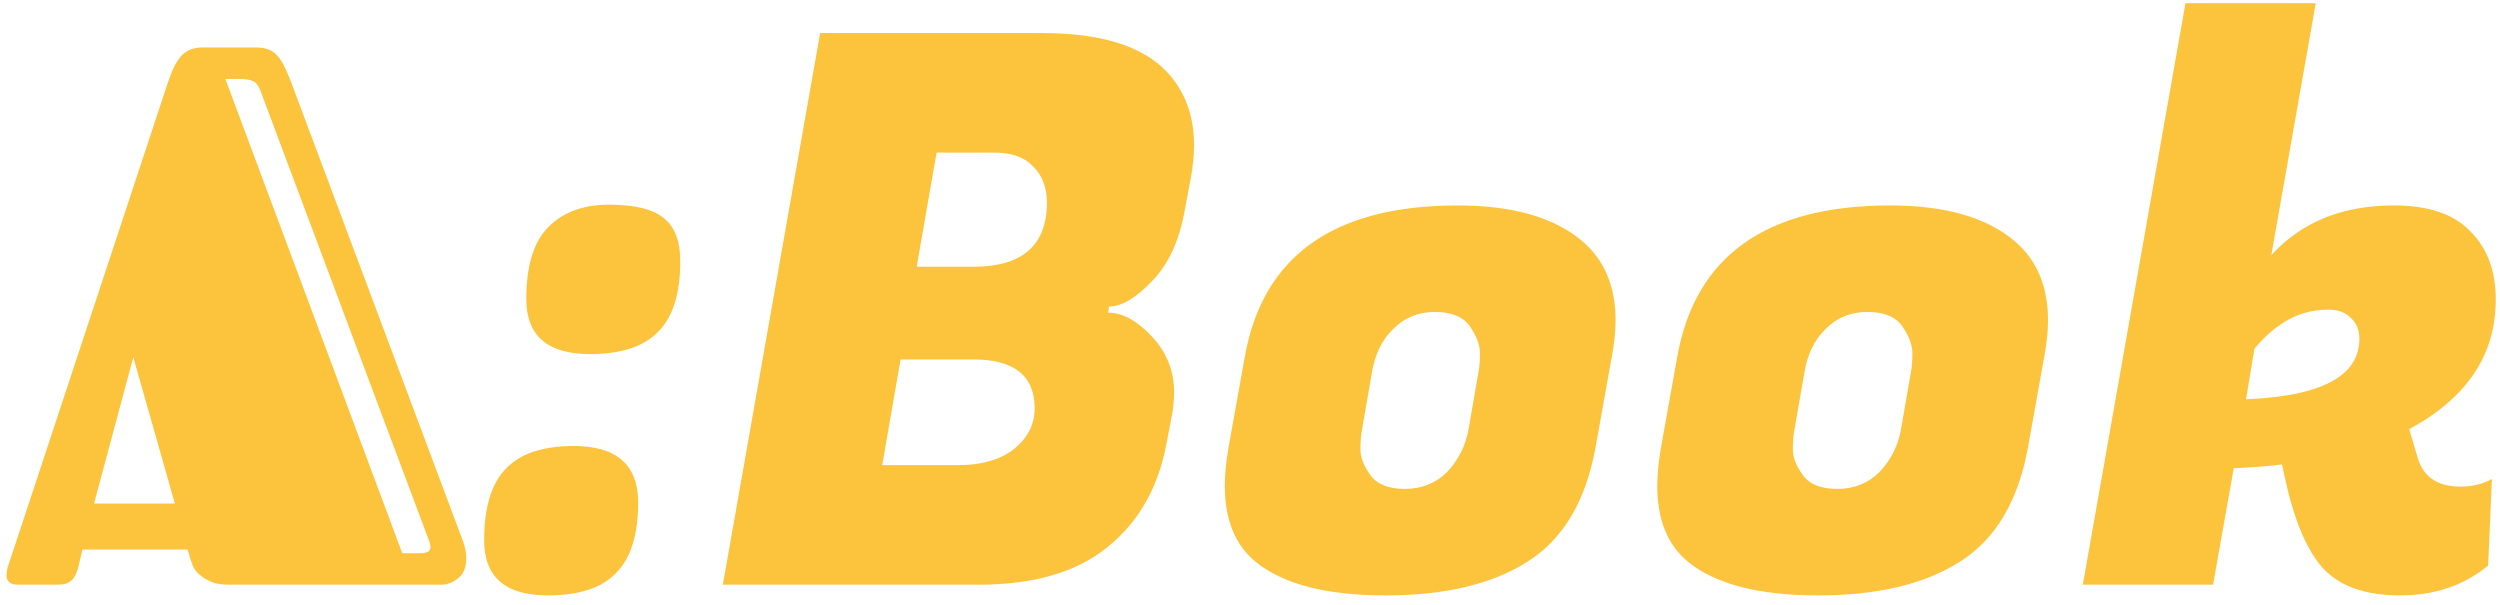 <svg width="124" height="30" viewBox="0 0 124 30" fill="none" xmlns="http://www.w3.org/2000/svg">
<path d="M12.717 2.355C12.94 2.355 13.131 2.386 13.292 2.448C13.453 2.498 13.595 2.59 13.719 2.727C13.855 2.863 13.979 3.042 14.09 3.265C14.201 3.487 14.319 3.759 14.442 4.081L22.959 26.829C23.021 27.002 23.064 27.157 23.089 27.293C23.114 27.429 23.126 27.565 23.126 27.701C23.126 28.146 22.99 28.474 22.718 28.685C22.458 28.895 22.18 29 21.883 29H11.362C11.041 29 10.769 28.963 10.546 28.889C10.336 28.802 10.156 28.703 10.008 28.592C9.859 28.48 9.742 28.363 9.655 28.239C9.581 28.116 9.532 28.004 9.507 27.905L9.303 27.256H4.089L3.959 27.812C3.922 27.998 3.879 28.165 3.829 28.314C3.78 28.45 3.718 28.573 3.644 28.685C3.569 28.784 3.464 28.864 3.328 28.926C3.204 28.975 3.037 29 2.827 29H0.916C0.52 29 0.322 28.845 0.322 28.536C0.322 28.425 0.341 28.295 0.378 28.146C0.427 27.986 0.489 27.8 0.563 27.59L8.319 4.118C8.505 3.537 8.715 3.104 8.95 2.819C9.185 2.535 9.519 2.38 9.952 2.355H12.717ZM4.664 24.974H8.672L6.612 17.719L4.664 24.974ZM12.921 4.508C12.822 4.248 12.698 4.087 12.55 4.025C12.414 3.951 12.172 3.914 11.826 3.914H11.177L19.953 27.441H20.844C21.066 27.441 21.215 27.398 21.289 27.311C21.376 27.213 21.369 27.039 21.27 26.792L12.921 4.508ZM24.014 26.796C24.014 25.175 24.369 23.997 25.078 23.262C25.787 22.502 26.915 22.122 28.46 22.122C30.588 22.122 31.652 23.059 31.652 24.934C31.652 26.53 31.285 27.695 30.55 28.43C29.841 29.165 28.713 29.532 27.168 29.532C25.065 29.532 24.014 28.62 24.014 26.796ZM26.104 14.826C26.104 13.205 26.459 12.027 27.168 11.292C27.903 10.532 28.916 10.152 30.208 10.152C31.5 10.152 32.412 10.38 32.944 10.836C33.476 11.267 33.742 11.976 33.742 12.964C33.742 14.56 33.375 15.725 32.64 16.46C31.931 17.195 30.803 17.562 29.258 17.562C27.155 17.562 26.104 16.65 26.104 14.826ZM51.699 1.64C54.587 1.64 56.639 2.273 57.855 3.54C58.767 4.503 59.223 5.719 59.223 7.188C59.223 7.695 59.172 8.227 59.071 8.784L58.729 10.608C58.45 12.052 57.906 13.179 57.095 13.99C56.309 14.801 55.613 15.206 55.005 15.206L54.967 15.51C55.676 15.51 56.398 15.903 57.133 16.688C57.867 17.473 58.235 18.398 58.235 19.462C58.235 19.893 58.184 20.349 58.083 20.83L57.855 22.008C57.45 24.187 56.474 25.897 54.929 27.138C53.409 28.379 51.281 29 48.545 29H35.853L40.679 1.64H51.699ZM48.279 17.828H44.669L43.757 23.072H47.367C47.417 23.072 47.468 23.072 47.519 23.072C48.684 23.072 49.609 22.806 50.293 22.274C50.977 21.717 51.319 21.045 51.319 20.26C51.319 18.639 50.306 17.828 48.279 17.828ZM49.305 7.568H46.455L45.467 13.23H48.279C50.711 13.23 51.927 12.166 51.927 10.038C51.927 9.303 51.699 8.708 51.243 8.252C50.812 7.796 50.166 7.568 49.305 7.568ZM72.303 10.19C75.04 10.19 77.104 10.785 78.498 11.976C79.587 12.913 80.132 14.218 80.132 15.89C80.132 16.447 80.068 17.055 79.942 17.714L79.144 22.16C78.662 24.845 77.535 26.745 75.761 27.86C74.013 28.975 71.67 29.532 68.731 29.532C65.793 29.532 63.639 28.975 62.272 27.86C61.258 27.024 60.752 25.77 60.752 24.098C60.752 23.515 60.815 22.869 60.941 22.16L61.739 17.714C62.626 12.698 66.147 10.19 72.303 10.19ZM73.329 18.474C73.38 18.221 73.406 17.904 73.406 17.524C73.406 17.119 73.241 16.675 72.912 16.194C72.582 15.713 71.999 15.472 71.163 15.472C70.353 15.472 69.669 15.751 69.112 16.308C68.554 16.84 68.2 17.562 68.047 18.474L67.553 21.324C67.503 21.577 67.478 21.907 67.478 22.312C67.478 22.692 67.642 23.11 67.972 23.566C68.301 24.022 68.871 24.25 69.681 24.25C70.517 24.25 71.214 23.971 71.772 23.414C72.329 22.831 72.683 22.135 72.835 21.324L73.329 18.474ZM93.753 10.19C96.489 10.19 98.553 10.785 99.947 11.976C101.036 12.913 101.581 14.218 101.581 15.89C101.581 16.447 101.517 17.055 101.391 17.714L100.593 22.16C100.111 24.845 98.984 26.745 97.211 27.86C95.463 28.975 93.119 29.532 90.181 29.532C87.242 29.532 85.089 28.975 83.721 27.86C82.707 27.024 82.201 25.77 82.201 24.098C82.201 23.515 82.264 22.869 82.391 22.16L83.189 17.714C84.075 12.698 87.597 10.19 93.753 10.19ZM94.779 18.474C94.829 18.221 94.855 17.904 94.855 17.524C94.855 17.119 94.69 16.675 94.361 16.194C94.031 15.713 93.449 15.472 92.613 15.472C91.802 15.472 91.118 15.751 90.561 16.308C90.003 16.84 89.649 17.562 89.497 18.474L89.003 21.324C88.952 21.577 88.927 21.907 88.927 22.312C88.927 22.692 89.091 23.11 89.421 23.566C89.75 24.022 90.32 24.25 91.131 24.25C91.967 24.25 92.663 23.971 93.221 23.414C93.778 22.831 94.133 22.135 94.285 21.324L94.779 18.474ZM122.042 24.136C122.625 24.136 123.144 24.009 123.6 23.756L123.41 28.05C122.219 29.038 120.763 29.532 119.04 29.532C117.317 29.532 116.038 29.076 115.202 28.164C114.391 27.252 113.758 25.719 113.302 23.566L113.188 23.034C112.656 23.11 111.858 23.173 110.794 23.224L109.768 29H103.308L108.4 0.158H114.86L112.656 12.66C114.151 11.013 116.177 10.19 118.736 10.19C120.459 10.19 121.725 10.621 122.536 11.482C123.372 12.318 123.79 13.445 123.79 14.864C123.79 17.6 122.359 19.741 119.496 21.286L119.914 22.692C120.193 23.655 120.902 24.136 122.042 24.136ZM115.468 15.358C114.1 15.358 112.884 16.004 111.82 17.296L111.402 19.804C115.151 19.652 117.026 18.651 117.026 16.802C117.026 16.371 116.887 16.029 116.608 15.776C116.355 15.497 115.975 15.358 115.468 15.358Z" fill="#FCC33C"/>
</svg>
